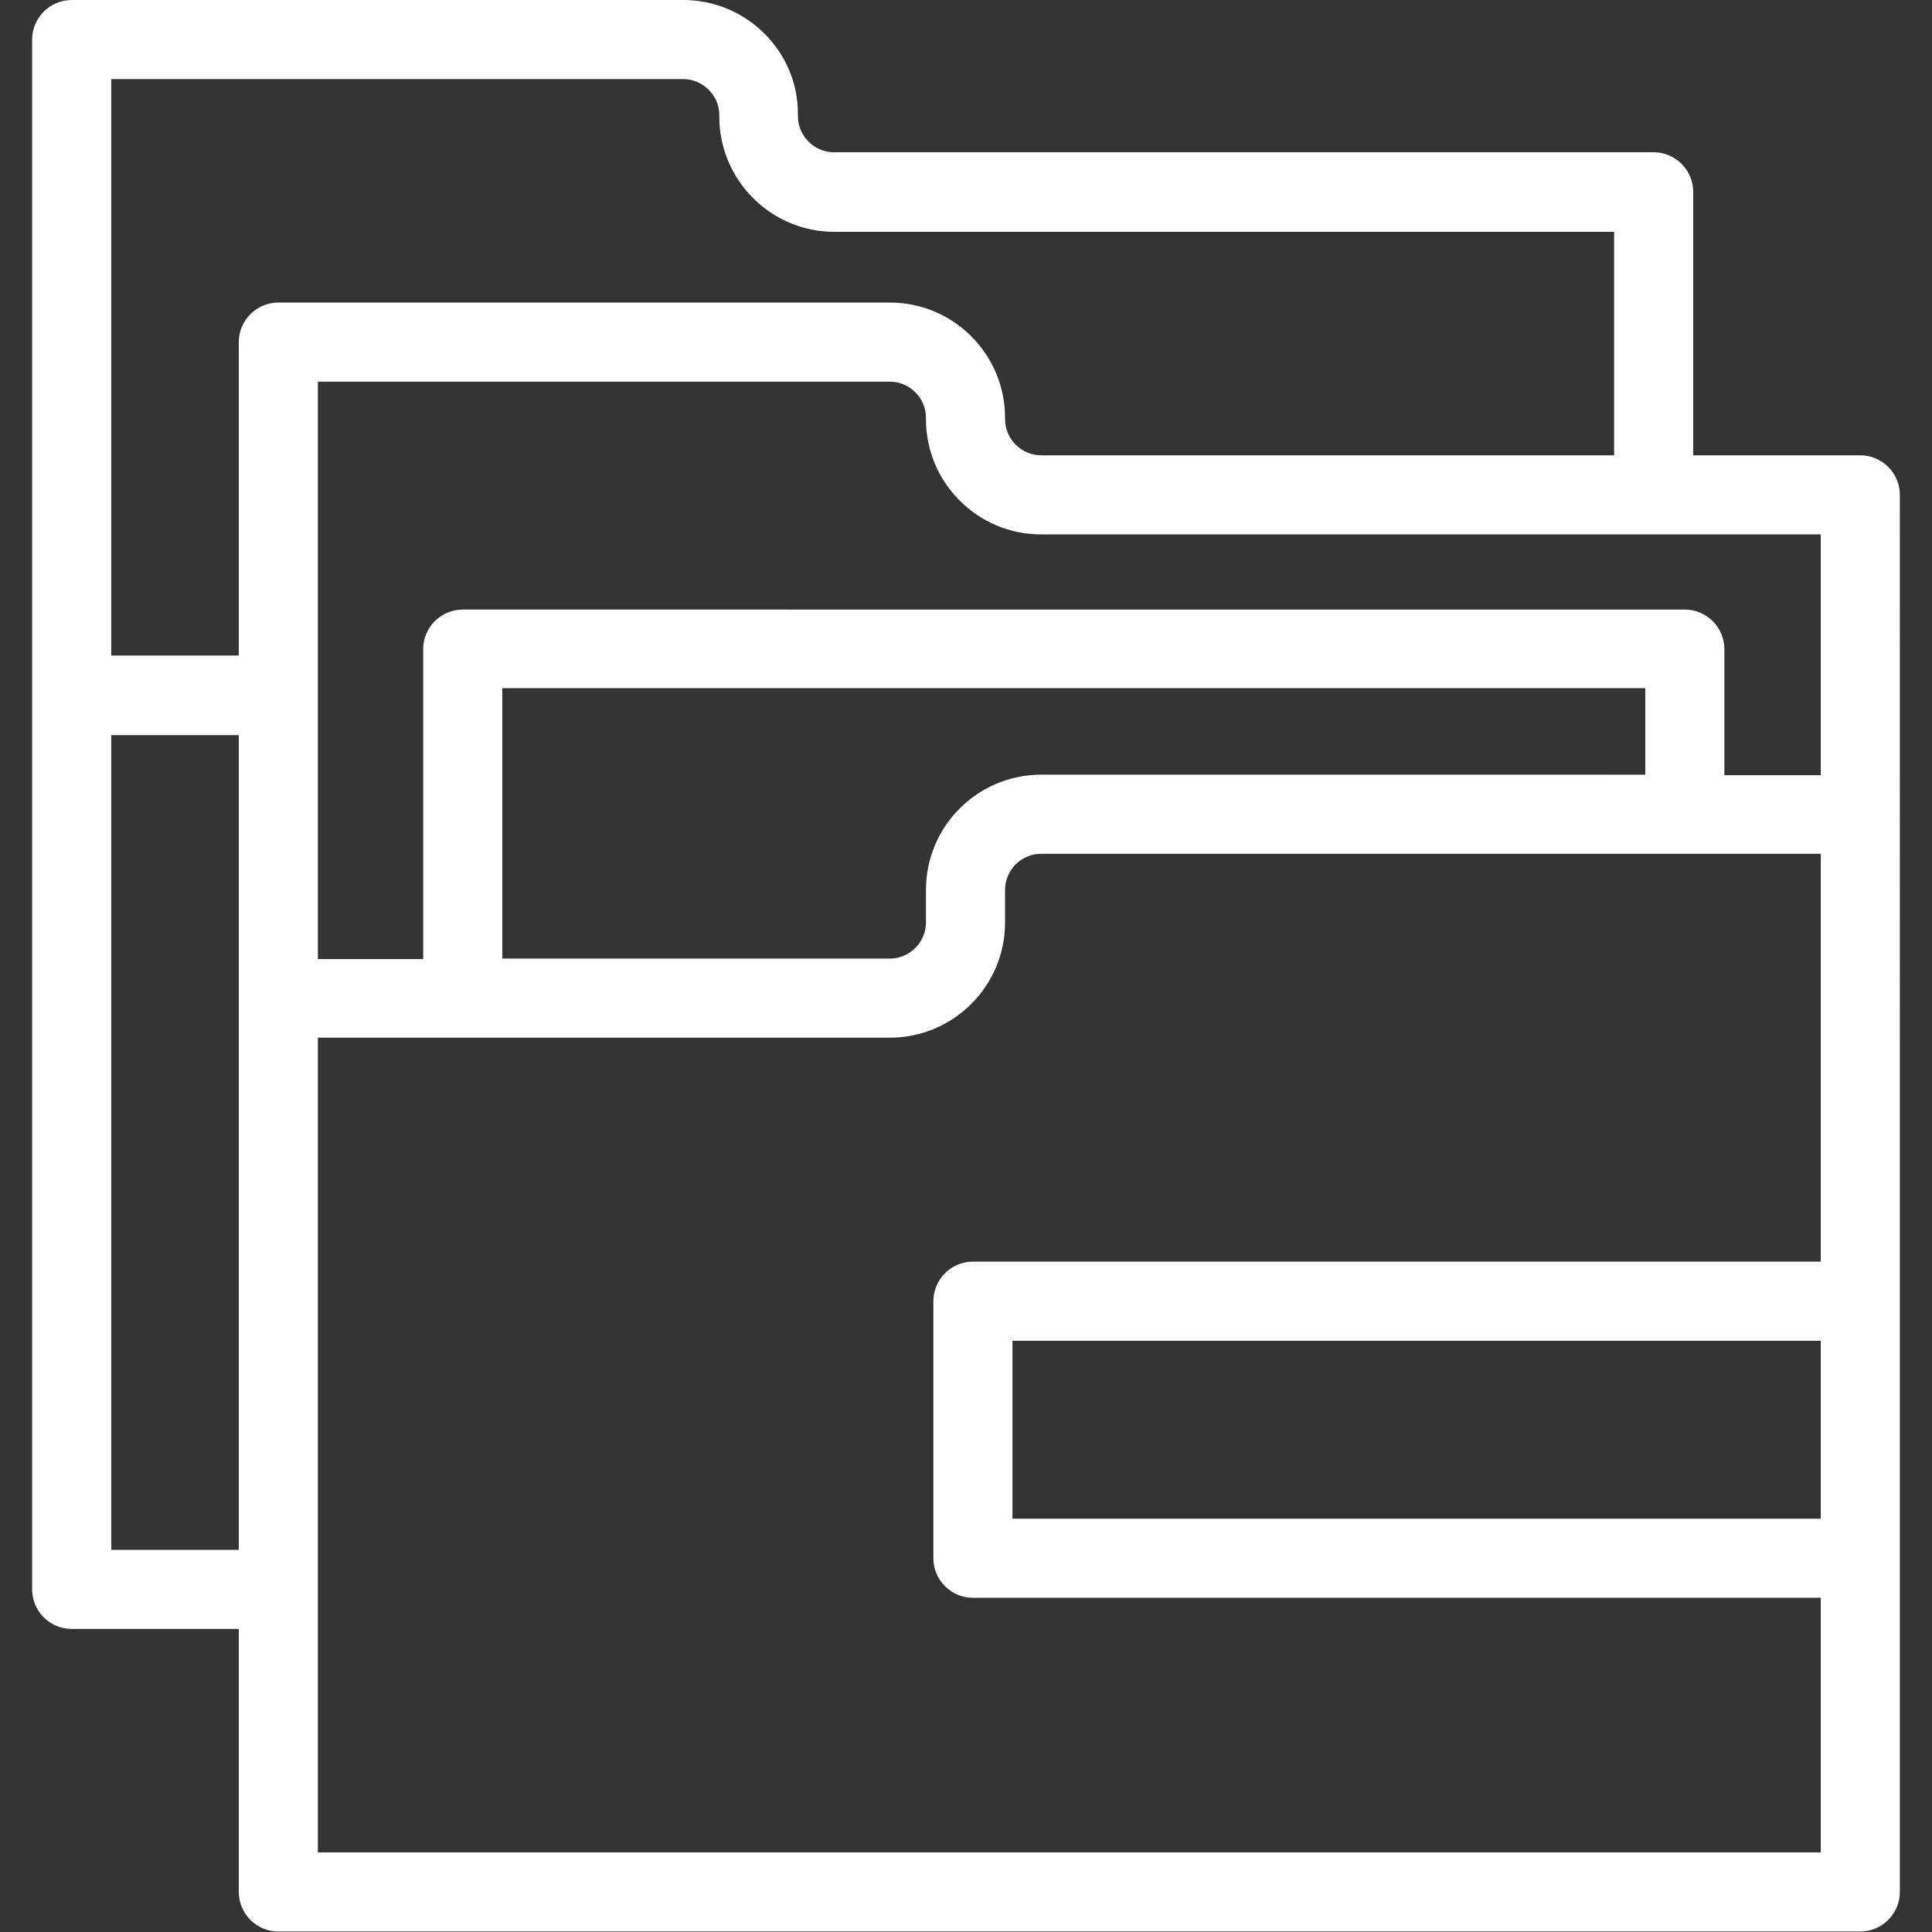 <?xml version="1.0" encoding="utf-8"?>
<!-- Generator: Adobe Illustrator 20.1.0, SVG Export Plug-In . SVG Version: 6.00 Build 0)  -->
<svg version="1.1" id="Layer_1" xmlns="http://www.w3.org/2000/svg" xmlns:xlink="http://www.w3.org/1999/xlink" x="0px" y="0px"
	 viewBox="0 0 390.8 390.8" style="enable-background:new 0 0 390.8 390.8;" xml:space="preserve">
<rect x="0" y="0" width="390.8" height="390.8" fill="#333333" stroke="none"/>
<style type="text/css">
	.st0{fill:#FFFFFF;}
</style>
<g>
	<g>
		<path class="st0" d="M376.3,92.1h-33.8V38.8c0-4.4-3.6-8-8-8H168.7c-4,0-7.3-3.3-7.3-7.3v-0.3C161.5,10.4,151,0,138.2,0H14.5
			c-4.4,0-8,3.6-8,8v313.5c0,4.4,3.6,8,8,8h33.8v53.2c0,4.4,3.6,8,8,8h320c4.4,0,8-3.6,8-8V100.1C384.3,95.7,380.7,92.1,376.3,92.1z
			 M48.3,201.9v111.6H22.5V148.7h25.8V201.9z M48.3,69.2v63.4H22.5V16h115.7c4,0,7.3,3.3,7.3,7.3v0.3c0,12.8,10.4,23.3,23.3,23.3
			h157.7v45.2H210.6c-4,0-7.3-3.3-7.3-7.3v-0.3c0-12.8-10.4-23.3-23.3-23.3H56.3C51.9,61.2,48.3,64.8,48.3,69.2z M368.3,307.2H204.8
			v-36h163.5V307.2z M368.3,255.2H196.8c-4.4,0-8,3.6-8,8v52c0,4.4,3.6,8,8,8h171.5v51.5h-304v0V209.9H180
			c12.8,0,23.3-10.4,23.3-23.3V180c0-4,3.3-7.3,7.3-7.3h157.7V255.2z M101.6,193.9v-54.7h231.2v17.5H210.6
			c-12.8,0-23.3,10.4-23.3,23.3v6.6c0,4-3.3,7.3-7.3,7.3H101.6z M368.3,156.8h-19.5v-25.5c0-4.4-3.6-8-8-8H93.6c-4.4,0-8,3.6-8,8
			v62.7H64.3V77.2H180c4,0,7.3,3.3,7.3,7.3v0.3c0,12.8,10.4,23.3,23.3,23.3h157.7V156.8z"/>
	</g>
</g>
</svg>
